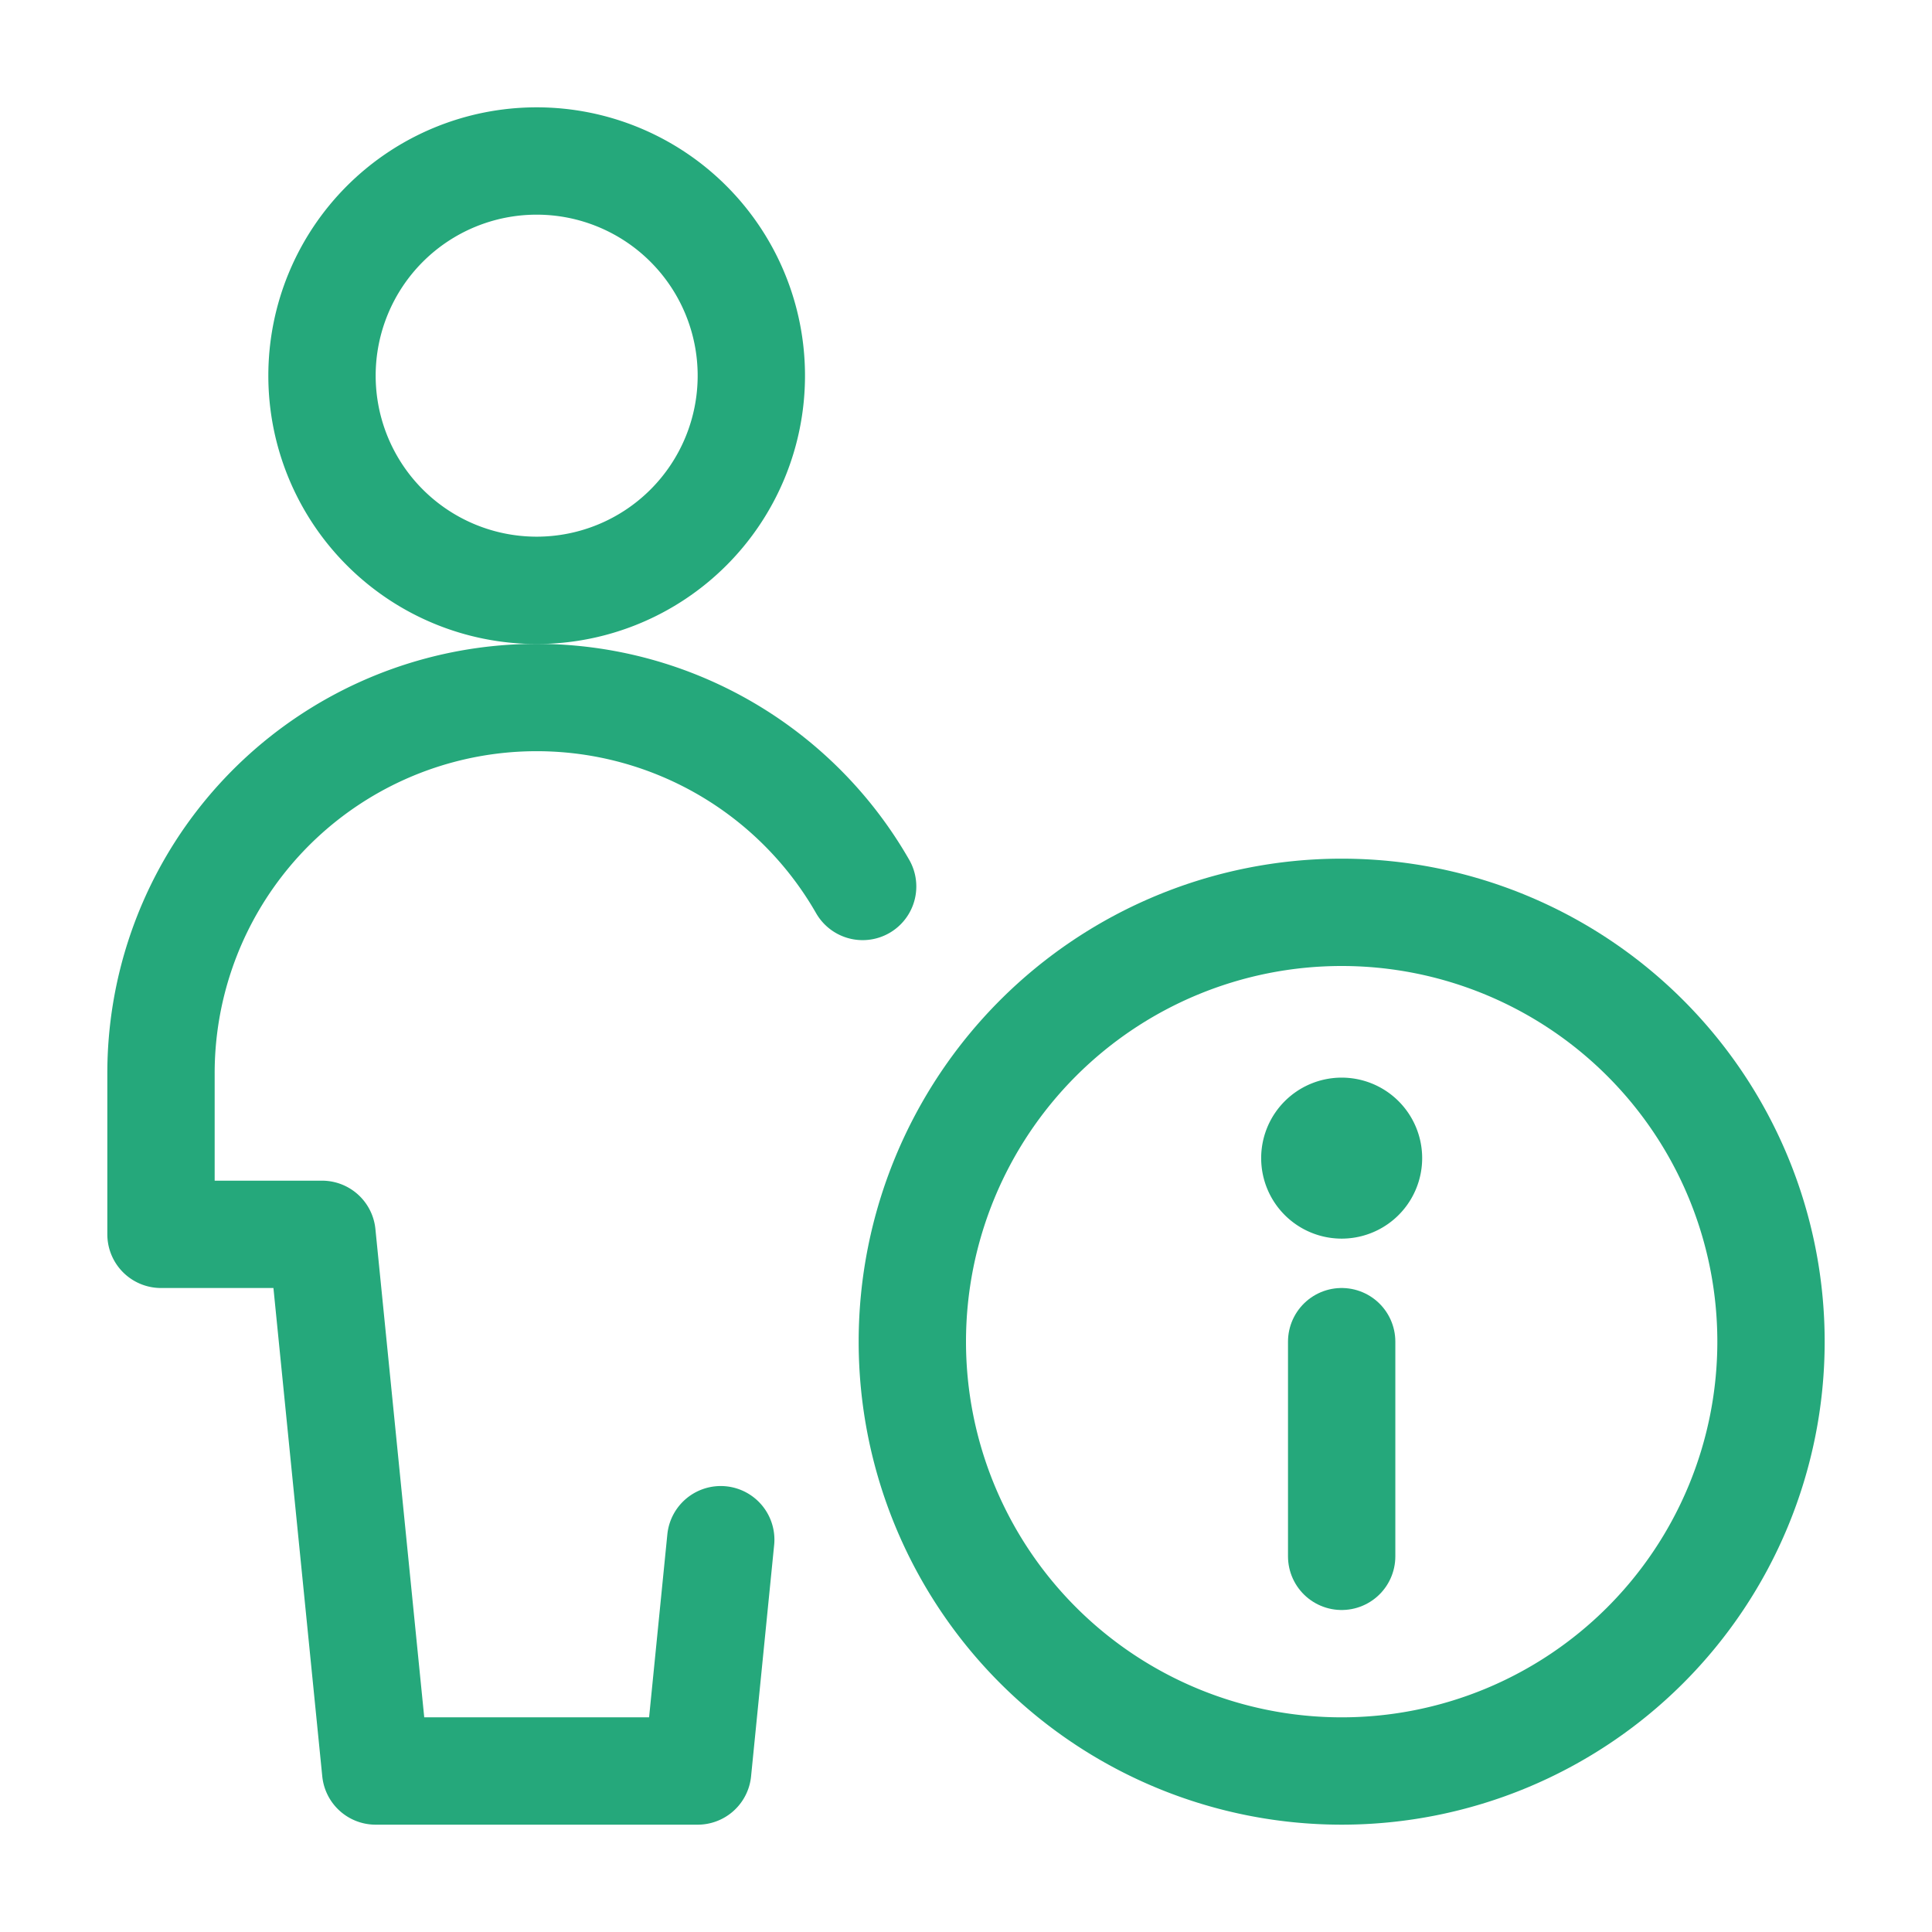 <svg id="customer_info" xmlns="http://www.w3.org/2000/svg" width="18" height="18" viewBox="0 0 18 18">
  <g id="streamline-icon-single-neutral-actions-information_16x16" data-name="streamline-icon-single-neutral-actions-information@16x16" transform="translate(1.5 1.5)">
    <path id="Path_436" data-name="Path 436" d="M4,.5a2,2,0,1,1-2,2A2,2,0,0,1,4,.5Z" transform="translate(-0.5 -0.5)" fill="none" stroke="#25a87b" stroke-linecap="round" stroke-linejoin="round" stroke-width="1"/>
    <path id="Path_437" data-name="Path 437" d="M7.037,7.259A3.5,3.5,0,0,0,.5,9v1.5H2l.5,5h3l.215-2.155" transform="translate(-0.5 -0.5)" fill="none" stroke="#25a87b" stroke-linecap="round" stroke-linejoin="round" stroke-width="1"/>
    <path id="Path_438" data-name="Path 438" d="M11.5,7.5a4,4,0,1,1-4,4A4,4,0,0,1,11.5,7.5Z" transform="translate(-0.5 -0.5)" fill="none" stroke="#25a87b" stroke-linecap="round" stroke-linejoin="round" stroke-width="1"/>
    <path id="Path_439" data-name="Path 439" d="M11.5,13.5v-2" transform="translate(-0.5 -0.5)" fill="none" stroke="#25a87b" stroke-linecap="round" stroke-linejoin="round" stroke-width="1"/>
    <path id="Path_440" data-name="Path 440" d="M11.5,9.54a.25.25,0,1,0,.25.25.25.25,0,0,0-.25-.25h0" transform="translate(-0.5 -0.5)" fill="none" stroke="#25a87b" stroke-linecap="round" stroke-linejoin="round" stroke-width="1"/>
  </g>
  <rect id="Rectangle_101" data-name="Rectangle 101" width="18" height="18" fill="none"/>
</svg>
